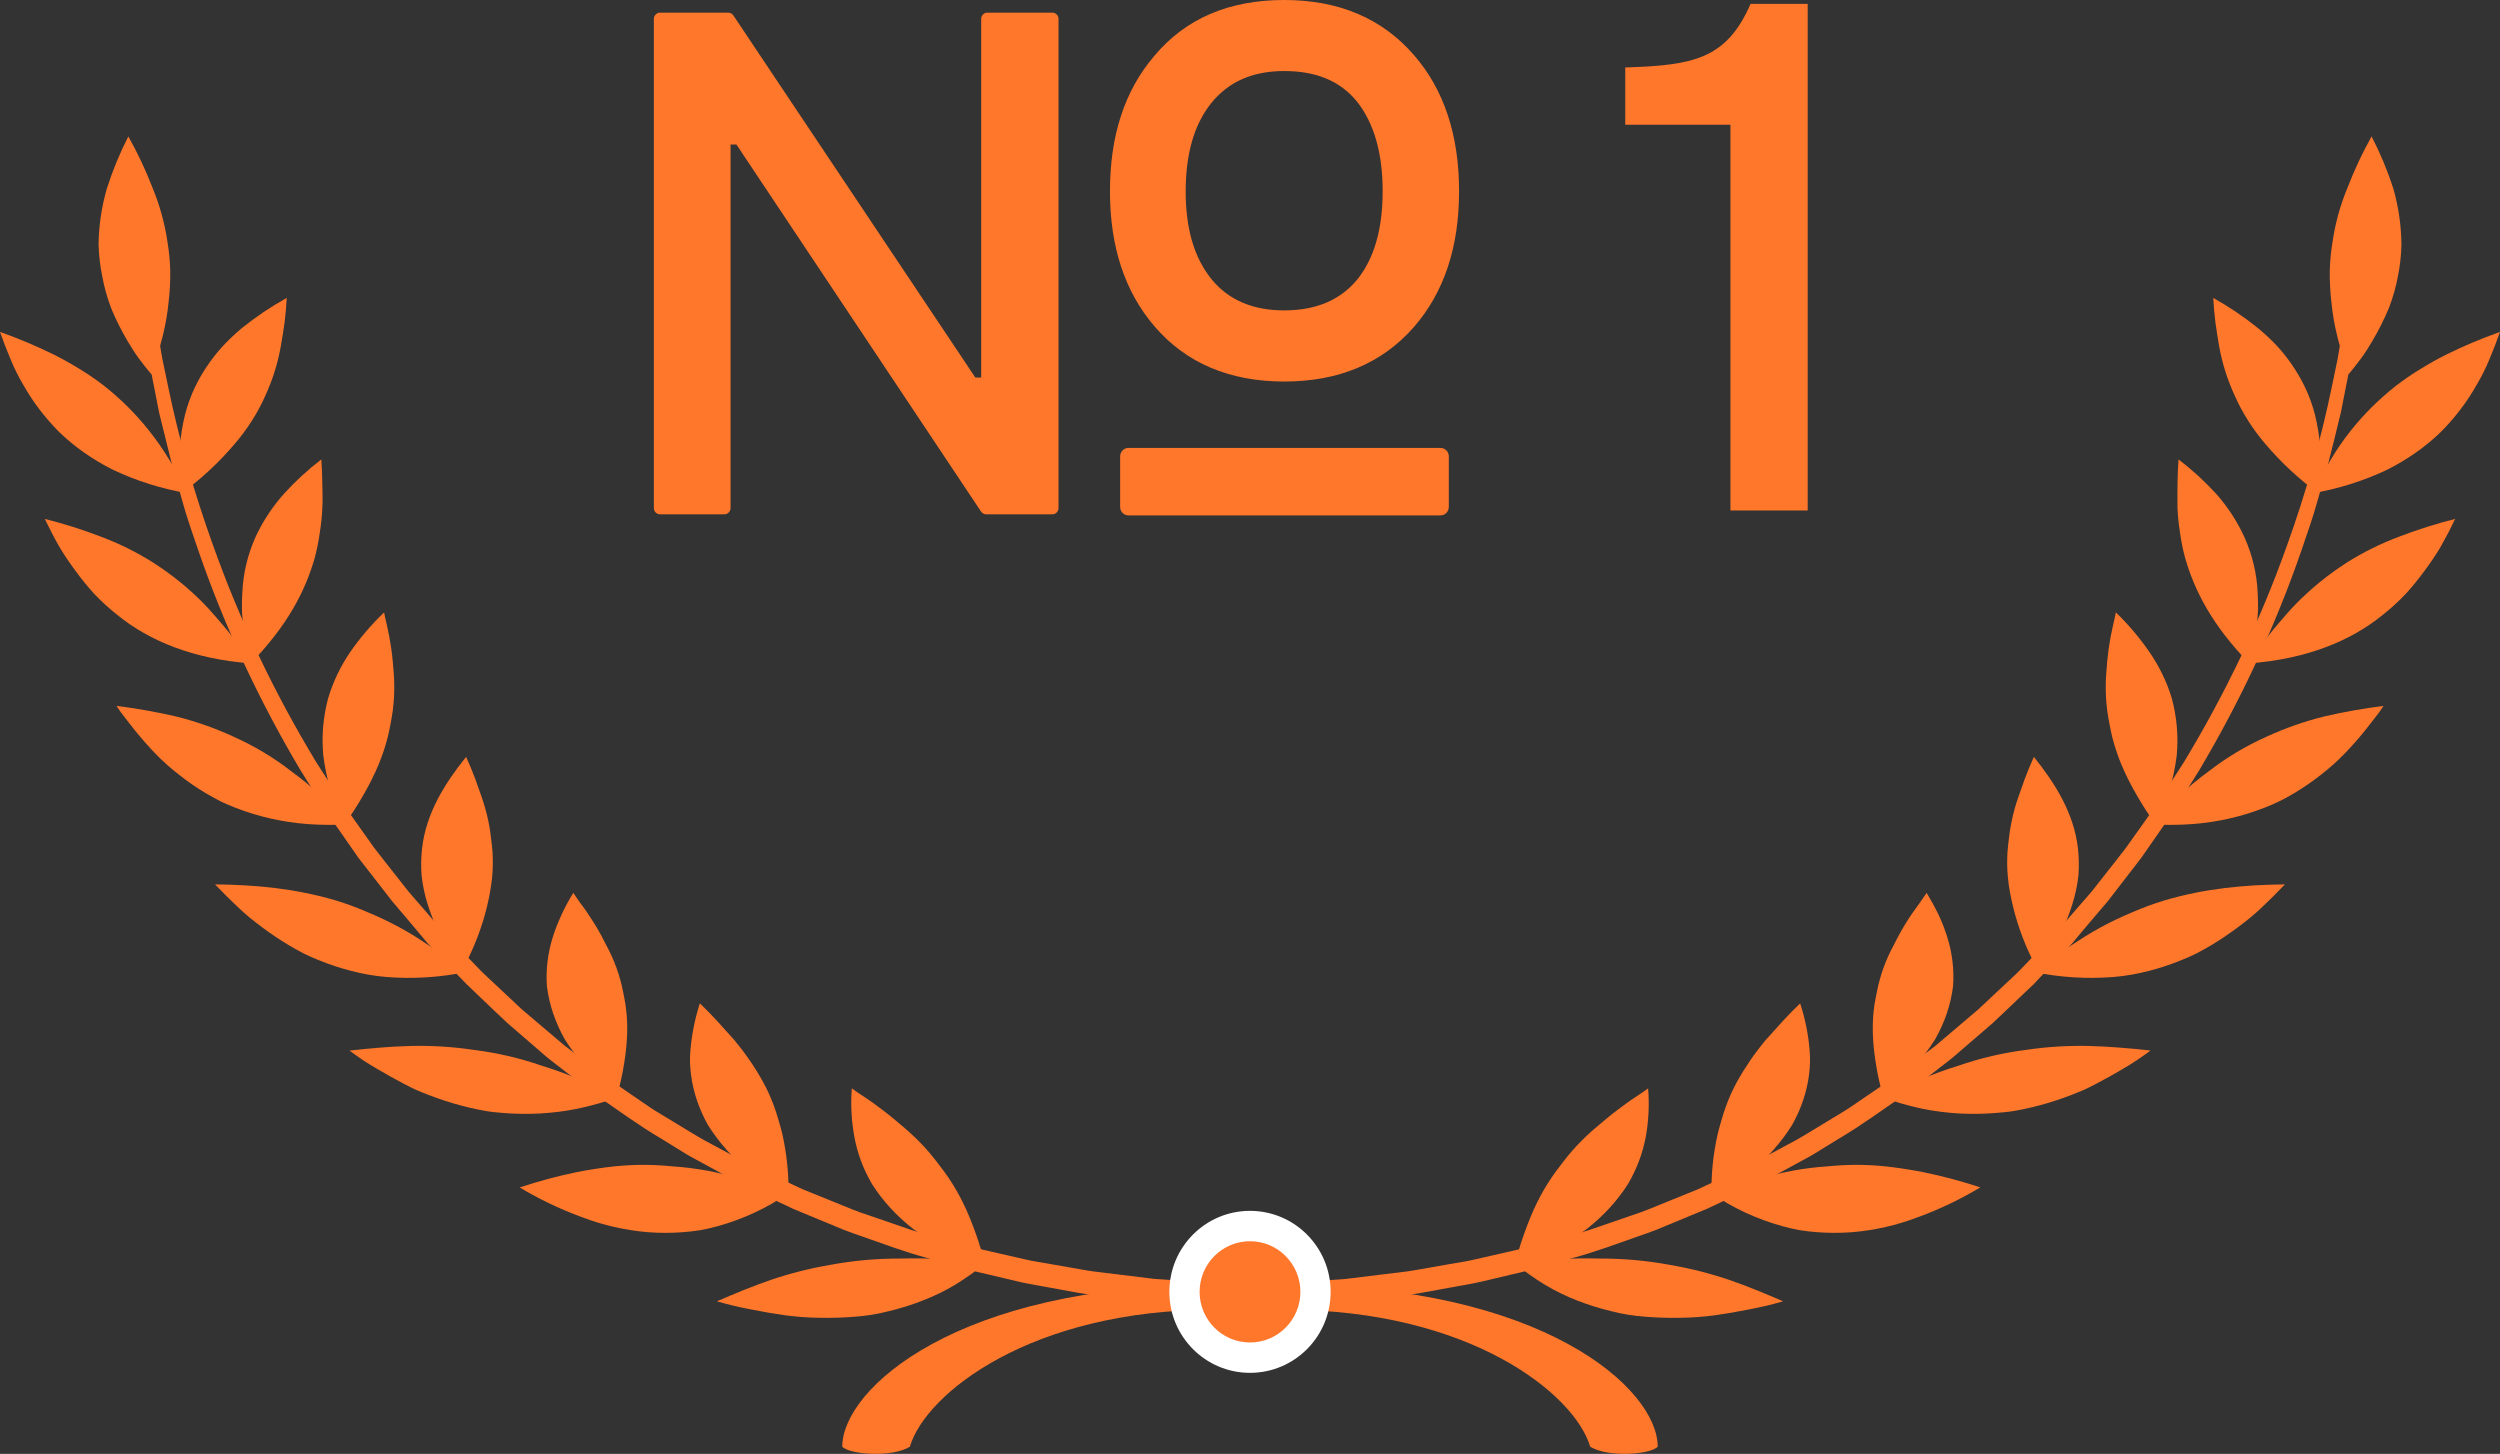<svg width="325" height="189" viewBox="0 0 325 189" fill="none" xmlns="http://www.w3.org/2000/svg">
<rect x="0" y="0" width="325" height="189" fill="#333333" stroke="none"/>
<g clip-path="url(#clip0_1101_6461)">
<path d="M157.683 167.05L161.432 166.966C163.446 166.902 166.254 166.966 169.539 166.645L174.961 166.261L181.227 165.492L182.919 165.287C183.489 165.214 184.059 165.098 184.636 165.003L188.205 164.377L190.065 164.056C190.684 163.951 191.304 163.84 191.924 163.683L195.766 162.804L197.743 162.352L198.747 162.146C199.082 162.068 199.41 161.962 199.745 161.873L203.798 160.715L205.875 160.121C206.581 159.937 207.25 159.663 207.951 159.437L212.153 157.99C213.59 157.538 214.972 156.938 216.392 156.365L220.687 154.623L224.938 152.635L227.089 151.624C227.807 151.277 228.489 150.883 229.196 150.514L233.441 148.242C234.842 147.452 236.199 146.584 237.593 145.753L239.676 144.491C240.376 144.075 241.027 143.591 241.702 143.144L245.749 140.387C247.063 139.429 248.34 138.425 249.648 137.441L251.6 135.957C252.219 135.431 252.839 134.905 253.459 134.379L257.177 131.222L260.716 127.903C261.299 127.376 261.9 126.803 262.476 126.24L264.137 124.509C265.24 123.352 266.368 122.21 267.453 121.047L270.552 117.47C271.066 116.875 271.599 116.297 272.089 115.687L273.526 113.856C274.481 112.635 275.454 111.43 276.377 110.21L279.017 106.501L280.319 104.665C280.722 104.039 281.118 103.413 281.521 102.792L283.889 99.109C289.353 90.084 293.842 80.656 297.3 70.942C299.768 64.097 301.732 57.128 303.182 50.077C303.45 48.8 303.686 47.665 303.888 46.673C304.08 45.684 304.192 44.831 304.309 44.147L304.65 42.043L306.361 42.227L306.039 44.331C305.927 45.026 305.822 45.91 305.636 46.894C305.45 47.877 305.214 49.051 304.96 50.34C304.836 50.987 304.7 51.665 304.557 52.381C304.489 52.739 304.421 53.102 304.347 53.475C304.272 53.849 304.161 54.227 304.068 54.611C303.696 56.19 303.287 57.837 302.828 59.625C302.63 60.525 302.332 61.435 302.066 62.377C301.8 63.319 301.508 64.292 301.223 65.286C300.684 67.285 299.928 69.348 299.203 71.515C295.794 81.395 291.332 90.99 285.872 100.182C285.085 101.429 284.298 102.692 283.498 103.96C283.102 104.596 282.711 105.238 282.296 105.869L280.988 107.748L278.348 111.541L275.473 115.266L274.028 117.139L272.473 118.964C271.438 120.185 270.391 121.405 269.374 122.647L266.021 126.198L264.373 127.95L262.582 129.649C261.386 130.78 260.208 131.932 258.993 133.053L255.219 136.304C254.599 136.83 253.98 137.404 253.316 137.909L251.339 139.44L249.369 140.971C248.699 141.471 248.073 142.023 247.373 142.465C244.609 144.359 241.944 146.327 239.075 148.01L236.961 149.31C236.261 149.741 235.573 150.193 234.835 150.572L230.497 152.934C229.09 153.745 227.603 154.418 226.159 155.118C224.715 155.817 223.265 156.522 221.821 157.18L217.451 158.99L215.295 159.884C214.576 160.174 213.832 160.41 213.113 160.673C210.207 161.689 207.405 162.746 204.567 163.509L200.421 164.724C199.057 165.108 197.681 165.392 196.355 165.719L192.426 166.65C191.137 166.934 189.854 167.134 188.608 167.371C186.129 167.813 183.762 168.307 181.481 168.549C179.2 168.791 177.087 169.128 175.091 169.359L169.514 169.796L167.078 169.985C166.303 170.048 165.597 170.038 164.915 170.064L161.401 170.164L157.8 170.264C134.039 170.264 120.318 181.16 118.285 188.067C116.054 189.488 110.476 189.12 109.497 188.067C109.503 180.497 124.551 167.05 157.683 167.05Z" fill="#FF772B"/>
<path d="M308.306 17.734C307.109 19.872 306.074 22.074 305.207 24.326C304.252 26.608 303.593 28.974 303.242 31.38C303.03 32.642 302.905 33.915 302.87 35.19C302.853 36.562 302.924 37.934 303.084 39.299C303.23 40.794 303.487 42.278 303.852 43.745C304.041 44.526 304.279 45.319 304.517 46.148C304.755 46.977 305.005 47.812 305.304 48.673C305.914 47.938 306.488 47.207 307.025 46.479C307.55 45.749 307.995 45.02 308.422 44.301C309.24 42.917 309.956 41.49 310.564 40.029C311.082 38.679 311.473 37.296 311.735 35.893C311.997 34.582 312.147 33.256 312.186 31.926C312.177 29.425 311.823 26.934 311.131 24.505C310.384 22.191 309.44 19.928 308.306 17.734V17.734Z" fill="#FF772B"/>
<path d="M287.723 38.728C287.776 39.777 287.87 40.837 288.005 41.907C288.139 42.956 288.329 44.036 288.5 45.085C288.896 47.252 289.569 49.376 290.507 51.416C291.505 53.676 292.859 55.808 294.532 57.753C296.524 60.103 298.828 62.246 301.396 64.142C301.629 62.497 301.729 60.841 301.695 59.185C301.632 57.728 301.452 56.277 301.157 54.842C300.659 52.379 299.67 50.008 298.233 47.834C297.602 46.861 296.885 45.931 296.086 45.054C295.296 44.203 294.44 43.398 293.523 42.646C291.728 41.196 289.788 39.885 287.723 38.728Z" fill="#FF772B"/>
<path d="M325.001 43.148C324.583 44.332 324.134 45.505 323.647 46.658C323.174 47.812 322.612 48.94 321.963 50.034C320.725 52.233 319.157 54.294 317.296 56.169C315.308 58.089 312.964 59.737 310.352 61.054C307.302 62.508 303.989 63.551 300.539 64.142C301.312 62.531 302.186 61.054 303.034 59.7C303.806 58.403 304.675 57.146 305.636 55.938C307.307 53.84 309.259 51.905 311.456 50.168C312.476 49.381 313.551 48.643 314.676 47.96C315.767 47.291 316.853 46.673 317.989 46.107C320.243 44.993 322.586 44.004 325.001 43.148Z" fill="#FF772B"/>
<path d="M283.208 59.722C283.135 60.764 283.091 61.819 283.076 62.885C283.06 63.952 283.06 65.007 283.076 66.049C283.123 67.122 283.232 68.192 283.403 69.254C283.551 70.338 283.768 71.414 284.052 72.475C285.292 76.843 287.634 81.336 292.411 86.24C292.831 84.637 293.148 83.014 293.359 81.377C293.463 80.641 293.526 79.9 293.548 79.157C293.548 78.427 293.531 77.724 293.496 77.046C293.388 74.569 292.805 72.129 291.774 69.833C290.856 67.817 289.629 65.929 288.128 64.225C286.64 62.593 284.994 61.086 283.208 59.722Z" fill="#FF772B"/>
<path d="M319.175 67.457C318.61 68.625 318.021 69.777 317.383 70.908C316.745 72.039 315.985 73.118 315.213 74.175C314.449 75.224 313.623 76.238 312.74 77.214C311.82 78.181 310.823 79.09 309.757 79.936C305.564 83.345 299.852 85.675 292.383 86.241C293.304 84.773 294.318 83.351 295.422 81.981C295.932 81.336 296.491 80.734 296.989 80.136C297.488 79.539 298.01 78.979 298.533 78.445C300.47 76.477 302.655 74.704 305.047 73.16C307.208 71.793 309.537 70.64 311.993 69.724C314.327 68.833 316.727 68.076 319.175 67.457Z" fill="#FF772B"/>
<path d="M275.064 79.611L274.903 80.397L274.723 81.167C274.603 81.694 274.496 82.221 274.394 82.722C274.194 83.777 274.045 84.831 273.945 85.886C273.873 86.94 273.748 87.995 273.748 89.097C273.734 90.203 273.8 91.309 273.945 92.408C274.017 92.972 274.125 93.547 274.232 94.116C274.34 94.686 274.448 95.255 274.597 95.841C274.906 97.058 275.306 98.255 275.794 99.426C276.344 100.725 276.98 101.994 277.697 103.228C278.474 104.603 279.335 105.941 280.277 107.235C280.678 106.418 281.031 105.616 281.354 104.841C281.677 104.066 281.881 103.259 282.096 102.51C282.498 101.095 282.792 99.658 282.976 98.208C283.206 95.719 282.99 93.214 282.336 90.784C281.69 88.643 280.696 86.595 279.385 84.705C278.132 82.889 276.686 81.184 275.064 79.611Z" fill="#FF772B"/>
<path d="M309.858 91.766L309.299 92.591L308.677 93.4C308.267 93.929 307.845 94.457 307.435 94.986C306.584 96.044 305.696 97.044 304.758 98.011C303.819 98.981 302.797 99.892 301.702 100.735C300.621 101.588 299.473 102.378 298.267 103.099C297.646 103.459 297.056 103.808 296.404 104.125C295.751 104.442 295.068 104.738 294.373 105.008C291.443 106.157 288.305 106.872 285.093 107.124C283.256 107.258 281.41 107.271 279.571 107.161C280.221 106.455 280.875 105.794 281.534 105.177C282.155 104.532 282.776 103.924 283.397 103.342C284.582 102.244 285.843 101.207 287.174 100.238C289.426 98.489 291.931 96.991 294.627 95.78C297.023 94.671 299.551 93.785 302.168 93.135C304.698 92.552 307.265 92.094 309.858 91.766Z" fill="#FF772B"/>
<path d="M264.403 98.394C263.969 99.366 263.56 100.343 263.19 101.341L262.66 102.846C262.475 103.337 262.302 103.834 262.142 104.34C261.822 105.361 261.568 106.396 261.382 107.439C261.287 107.961 261.216 108.515 261.153 109.053C261.089 109.591 261.018 110.129 260.98 110.678C260.902 111.818 260.919 112.962 261.031 114.1C261.133 115.281 261.382 116.535 261.67 117.758C262.352 120.6 263.423 123.371 264.863 126.018C265.913 124.61 266.862 123.153 267.705 121.655C268.088 120.977 268.417 120.279 268.689 119.565C268.964 118.876 269.206 118.202 269.404 117.543C269.799 116.298 270.066 115.027 270.203 113.745C270.288 112.561 270.26 111.373 270.12 110.192C269.589 105.714 267.188 101.859 264.403 98.394Z" fill="#FF772B"/>
<path d="M297.042 114.969C296.085 115.972 295.109 116.954 294.102 117.898C293.589 118.37 293.101 118.843 292.551 119.283C292.002 119.724 291.452 120.154 290.89 120.573C289.774 121.404 288.609 122.185 287.399 122.913C286.782 123.274 286.164 123.624 285.546 123.943C284.928 124.261 284.237 124.553 283.563 124.824C282.208 125.378 280.806 125.843 279.369 126.214C277.883 126.605 276.356 126.87 274.81 127.005C271.331 127.284 267.823 127.069 264.426 126.368C265.848 125.214 267.346 124.129 268.911 123.12L271.054 121.74C271.752 121.305 272.456 120.902 273.148 120.52C274.491 119.798 275.879 119.141 277.306 118.551C278.601 117.988 279.936 117.495 281.302 117.076C286.695 115.473 291.81 115.032 297.042 114.969Z" fill="#FF772B"/>
<path d="M250.464 116.074L249.545 117.403C249.229 117.837 248.914 118.271 248.612 118.711C248.001 119.595 247.438 120.499 246.928 121.439C246.666 121.904 246.438 122.395 246.189 122.86C245.941 123.325 245.699 123.8 245.478 124.285C245.027 125.28 244.66 126.295 244.377 127.325C244.23 127.836 244.102 128.398 243.995 128.955C243.888 129.512 243.767 130.044 243.68 130.616C243.507 131.803 243.436 132.998 243.465 134.193C243.501 135.532 243.631 136.87 243.854 138.199C244.079 139.675 244.404 141.142 244.827 142.593C245.606 141.964 246.33 141.346 247.008 140.728C247.686 140.11 248.243 139.445 248.793 138.817C249.818 137.643 250.737 136.417 251.545 135.148C252.812 132.937 253.608 130.586 253.9 128.184C254.051 126.052 253.798 123.915 253.148 121.838C252.841 120.849 252.462 119.873 252.014 118.915C251.551 117.96 251.021 117.004 250.464 116.074Z" fill="#FF772B"/>
<path d="M279.57 136.567C279.002 136.982 278.44 137.396 277.847 137.79C277.254 138.185 276.667 138.549 276.043 138.918C274.794 139.657 273.546 140.356 272.297 141C271.673 141.32 271.049 141.639 270.349 141.919C269.65 142.198 268.995 142.463 268.302 142.707C266.929 143.199 265.517 143.62 264.076 143.965C263.351 144.135 262.627 144.285 261.891 144.415C261.154 144.544 260.367 144.609 259.593 144.674C258.007 144.809 256.41 144.838 254.818 144.759C253.147 144.669 251.491 144.458 249.867 144.13C248.073 143.742 246.319 143.241 244.624 142.632C245.529 142.198 246.409 141.794 247.289 141.419C248.169 141.045 248.956 140.636 249.786 140.291C251.346 139.629 252.956 139.044 254.605 138.539C257.431 137.555 260.401 136.862 263.445 136.477C266.147 136.076 268.895 135.909 271.642 135.978C272.99 136.015 274.328 136.088 275.656 136.198C276.979 136.298 278.271 136.423 279.57 136.567Z" fill="#FF772B"/>
<path d="M234.021 130.438C232.435 131.937 230.99 133.595 229.546 135.197C228.112 136.919 226.863 138.737 225.812 140.632C225.253 141.655 224.777 142.706 224.387 143.778C224.182 144.336 223.99 144.915 223.824 145.514C223.658 146.113 223.473 146.687 223.326 147.312C222.677 150.127 222.405 152.99 222.514 155.852C224.133 154.875 225.68 153.823 227.148 152.701C227.487 152.442 227.788 152.184 228.133 151.92C228.478 151.657 228.727 151.368 229.015 151.094C229.578 150.541 230.102 149.988 230.581 149.441C231.493 148.412 232.303 147.327 233.004 146.196C233.598 145.129 234.084 144.025 234.455 142.895C234.797 141.847 235.039 140.78 235.178 139.702C235.242 139.185 235.286 138.669 235.299 138.152C235.312 137.635 235.299 137.088 235.254 136.566C235.087 134.496 234.674 132.444 234.021 130.438Z" fill="#FF772B"/>
<path d="M257.436 154.361C254.881 155.896 252.175 157.19 249.358 158.224C246.602 159.283 243.697 159.945 240.739 160.188C239.251 160.299 237.756 160.299 236.268 160.188C235.52 160.13 234.772 160.048 234.017 159.932C233.244 159.795 232.479 159.62 231.724 159.407C228.412 158.498 225.289 157.049 222.49 155.124C224.281 154.446 226.108 153.863 227.965 153.376L229.273 153.061L230.526 152.741C231.347 152.531 232.162 152.356 232.959 152.205C234.496 151.919 236.05 151.724 237.612 151.622C239.041 151.477 240.477 151.415 241.913 151.436C243.286 151.46 244.657 151.56 246.019 151.733C246.688 151.814 247.357 151.919 248.014 152.024C248.671 152.129 249.298 152.234 249.936 152.362C252.477 152.88 254.982 153.548 257.436 154.361Z" fill="#FF772B"/>
<path d="M214.257 141.487C213.358 142.163 212.37 142.739 211.483 143.394C210.596 144.049 209.671 144.719 208.81 145.452C207.948 146.186 207.073 146.882 206.249 147.668C205.401 148.47 204.611 149.313 203.884 150.193C203.506 150.643 203.148 151.135 202.783 151.607C202.418 152.078 202.059 152.555 201.72 153.063C200.993 154.13 200.352 155.236 199.801 156.373C199.21 157.562 198.681 158.882 198.184 160.26C197.654 161.717 197.213 163.196 196.863 164.691C197.84 164.342 198.771 163.993 199.656 163.643C200.525 163.24 201.342 162.816 202.122 162.392C203.576 161.598 204.964 160.723 206.274 159.773C208.433 158.083 210.244 156.11 211.634 153.932C212.783 151.975 213.568 149.884 213.962 147.731C214.326 145.664 214.425 143.571 214.257 141.487Z" fill="#FF772B"/>
<path d="M231.809 169.169C230.362 169.591 228.881 169.943 227.376 170.224C225.887 170.526 224.393 170.782 222.905 170.99C221.412 171.192 219.9 171.299 218.384 171.311C216.883 171.342 215.382 171.296 213.889 171.174C213.141 171.108 212.407 171.042 211.659 170.919C210.912 170.796 210.171 170.635 209.436 170.446C207.936 170.087 206.477 169.631 205.076 169.084C203.599 168.51 202.197 167.829 200.89 167.05C199.448 166.175 198.101 165.212 196.863 164.17C197.895 164.066 198.901 163.986 199.877 163.924C200.853 163.863 201.779 163.749 202.693 163.692C204.437 163.586 206.187 163.56 207.936 163.612C210.991 163.6 214.037 163.872 217.007 164.421C219.675 164.874 222.277 165.53 224.776 166.379C227.221 167.216 229.568 168.209 231.809 169.169Z" fill="#FF772B"/>
<path d="M167.316 167.042L163.567 166.958C161.559 166.895 158.753 166.958 155.469 166.637L150.041 166.253L143.776 165.485L142.091 165.28C141.521 165.206 140.951 165.091 140.369 164.996L136.8 164.37L134.941 164.049C134.321 163.944 133.701 163.834 133.082 163.676L129.24 162.798L127.258 162.345L126.254 162.114C125.919 162.035 125.597 161.93 125.262 161.84L121.204 160.684L119.128 160.089C118.428 159.905 117.753 159.632 117.059 159.406L112.851 157.959C111.414 157.507 110.032 156.907 108.613 156.334L104.319 154.593L100.075 152.605L97.913 151.622C97.2 151.275 96.512 150.88 95.806 150.512L91.568 148.24C90.167 147.452 88.811 146.584 87.416 145.753L85.328 144.491C84.628 144.075 83.984 143.591 83.308 143.144L79.256 140.362C77.936 139.405 76.66 138.401 75.359 137.417L73.401 135.934C72.781 135.408 72.161 134.882 71.542 134.356L67.824 131.201L64.286 127.882C63.704 127.356 63.103 126.783 62.526 126.22L60.86 124.49C59.757 123.333 58.629 122.192 57.551 121.03L54.453 117.454C53.945 116.859 53.406 116.281 52.922 115.671L51.485 113.84C50.531 112.62 49.558 111.416 48.629 110.196L45.995 106.488L44.694 104.653L43.492 102.781C42.693 101.539 41.906 100.304 41.119 99.099C35.657 90.077 31.172 80.652 27.716 70.942C25.24 64.097 23.27 57.127 21.818 50.074C21.553 48.797 21.318 47.663 21.111 46.671C20.919 45.682 20.802 44.83 20.684 44.147C20.467 42.774 20.343 42.043 20.343 42.043L18.639 42.232C18.639 42.232 18.751 42.974 18.955 44.336C19.073 45.03 19.172 45.914 19.358 46.897L20.04 50.342C20.163 50.989 20.3 51.667 20.436 52.382C20.51 52.74 20.579 53.103 20.653 53.476C20.727 53.85 20.833 54.228 20.925 54.612C21.301 56.162 21.715 57.833 22.165 59.624C22.363 60.523 22.66 61.433 22.921 62.375C23.181 63.316 23.491 64.321 23.751 65.304C24.29 67.302 25.046 69.364 25.771 71.531C29.174 81.408 33.635 91.001 39.099 100.188L41.459 103.964C41.862 104.6 42.253 105.242 42.668 105.873C43.083 106.504 43.535 107.125 43.975 107.75L46.615 111.542L49.514 115.266L50.964 117.138L52.514 118.963L55.611 122.644L58.958 126.194L60.668 127.956L62.452 129.665C63.648 130.796 64.819 131.948 66.04 133.068L69.807 136.318C70.427 136.844 71.046 137.417 71.709 137.922L73.692 139.452L75.662 140.983C76.325 141.482 76.957 142.035 77.657 142.476C80.415 144.37 83.079 146.337 85.954 148.02L88.061 149.319C88.767 149.75 89.449 150.202 90.186 150.581L94.523 152.942C95.936 153.752 97.423 154.425 98.861 155.125C100.298 155.824 101.754 156.529 103.198 157.186L107.579 159.001L109.735 159.895C110.454 160.184 111.191 160.421 111.916 160.684C114.822 161.699 117.623 162.756 120.46 163.518L124.599 164.733C125.969 165.117 127.338 165.401 128.67 165.727L132.599 166.658C133.887 166.942 135.17 167.142 136.409 167.378C138.888 167.82 141.261 168.314 143.535 168.556C145.809 168.798 147.934 169.135 149.929 169.366L155.506 169.803L157.941 169.992C158.715 170.055 159.422 170.045 160.097 170.071L163.61 170.171L167.216 170.271C190.966 170.271 204.691 181.163 206.723 188.068C208.954 189.488 214.53 189.12 215.503 188.068C215.497 180.484 200.44 167.042 167.316 167.042Z" fill="#FF772B"/>
<path d="M16.682 17.734C17.883 19.87 18.921 22.07 19.791 24.321C20.742 26.602 21.401 28.965 21.759 31.368C21.971 32.63 22.096 33.901 22.131 35.175C22.149 36.546 22.078 37.917 21.918 39.281C21.767 40.781 21.508 42.271 21.142 43.743C20.952 44.525 20.708 45.317 20.47 46.145C20.231 46.974 20.005 47.786 19.688 48.673C19.073 47.938 18.498 47.208 17.965 46.481C17.439 45.752 16.994 45.023 16.566 44.305C15.748 42.924 15.037 41.498 14.44 40.036C13.926 38.679 13.54 37.288 13.285 35.878C13.016 34.561 12.859 33.229 12.815 31.893C12.831 29.4 13.194 26.918 13.896 24.499C14.633 22.189 15.564 19.928 16.682 17.734V17.734Z" fill="#FF772B"/>
<path d="M37.276 38.728C37.215 39.777 37.129 40.826 36.995 41.907C36.86 42.987 36.67 44.036 36.493 45.085C36.104 47.246 35.44 49.364 34.511 51.401C33.513 53.66 32.158 55.792 30.485 57.737C28.486 60.093 26.175 62.242 23.597 64.142C23.369 62.497 23.27 60.841 23.304 59.185C23.367 57.728 23.547 56.277 23.842 54.842C24.338 52.379 25.325 50.009 26.76 47.834C27.395 46.862 28.115 45.932 28.913 45.054C29.695 44.203 30.544 43.399 31.452 42.646C33.253 41.194 35.202 39.882 37.276 38.728Z" fill="#FF772B"/>
<path d="M0 43.148C0.418 44.332 0.868 45.505 1.355 46.658C1.824 47.812 2.383 48.94 3.028 50.034C4.267 52.233 5.836 54.294 7.698 56.169C9.688 58.089 12.033 59.737 14.647 61.054C17.699 62.507 21.012 63.55 24.462 64.142C23.688 62.531 22.82 61.054 21.965 59.7C21.189 58.41 20.317 57.16 19.355 55.958C17.694 53.852 15.746 51.909 13.549 50.168C12.532 49.38 11.458 48.642 10.333 47.96C9.241 47.291 8.148 46.673 7.018 46.107C4.76 44.995 2.416 44.006 0 43.148H0Z" fill="#FF772B"/>
<path d="M41.772 59.722C41.846 60.764 41.886 61.806 41.903 62.885C41.92 63.964 41.966 64.97 41.903 66.049C41.854 67.122 41.743 68.192 41.571 69.254C41.425 70.338 41.211 71.414 40.929 72.475C39.692 76.843 37.354 81.336 32.588 86.24C32.167 84.638 31.849 83.014 31.637 81.377C31.551 80.611 31.459 79.882 31.453 79.157C31.448 78.433 31.453 77.724 31.505 77.046C31.609 74.563 32.189 72.115 33.218 69.812C34.147 67.803 35.381 65.922 36.885 64.225C38.362 62.593 39.998 61.086 41.772 59.722Z" fill="#FF772B"/>
<path d="M5.825 67.457C6.39 68.625 6.973 69.777 7.617 70.908C8.261 72.039 9.015 73.118 9.787 74.175C10.549 75.225 11.375 76.239 12.26 77.214C13.18 78.181 14.177 79.09 15.244 79.936C19.436 83.345 25.149 85.675 32.617 86.241C31.696 84.773 30.682 83.351 29.578 81.981C29.062 81.336 28.509 80.734 28.005 80.136C27.5 79.539 26.99 78.979 26.467 78.445C24.53 76.475 22.343 74.702 19.947 73.16C17.789 71.792 15.461 70.639 13.007 69.724C10.672 68.834 8.273 68.076 5.825 67.457Z" fill="#FF772B"/>
<path d="M49.935 79.611L50.091 80.397L50.277 81.167C50.397 81.694 50.505 82.221 50.6 82.722C50.798 83.777 50.954 84.831 51.05 85.886C51.146 86.94 51.248 87.995 51.253 89.097C51.264 90.203 51.198 91.309 51.056 92.408C50.984 92.972 50.876 93.547 50.768 94.116C50.66 94.686 50.547 95.255 50.403 95.841C50.091 97.057 49.691 98.255 49.205 99.426C48.655 100.723 48.023 101.993 47.312 103.228C46.534 104.605 45.67 105.942 44.724 107.235C44.328 106.418 43.969 105.616 43.651 104.841C43.334 104.066 43.118 103.259 42.908 102.51C42.503 101.096 42.209 99.658 42.028 98.208C41.794 95.72 42.006 93.214 42.657 90.784C43.292 88.639 44.276 86.586 45.58 84.689C46.843 82.877 48.301 81.177 49.935 79.611Z" fill="#FF772B"/>
<path d="M15.143 91.766L15.707 92.591L16.327 93.4C16.737 93.929 17.152 94.457 17.568 94.986C18.424 96.044 19.311 97.044 20.241 98.011C21.183 98.98 22.205 99.89 23.299 100.735C24.376 101.588 25.52 102.378 26.723 103.099C27.343 103.459 27.963 103.808 28.583 104.125C29.204 104.442 29.923 104.738 30.612 105.008C33.549 106.159 36.696 106.875 39.915 107.124C41.749 107.258 43.593 107.271 45.429 107.161C44.809 106.462 44.121 105.801 43.469 105.177C42.818 104.553 42.229 103.924 41.609 103.342C40.425 102.243 39.163 101.206 37.831 100.238C35.583 98.488 33.082 96.99 30.388 95.78C27.999 94.671 25.476 93.785 22.865 93.135C20.324 92.55 17.746 92.093 15.143 91.766Z" fill="#FF772B"/>
<path d="M60.594 98.394C61.035 99.366 61.444 100.343 61.814 101.341L62.344 102.846C62.53 103.337 62.702 103.834 62.855 104.34C63.178 105.361 63.434 106.395 63.622 107.439C63.718 107.961 63.782 108.515 63.846 109.053C63.91 109.591 63.986 110.129 64.025 110.678C64.096 111.818 64.079 112.962 63.973 114.1C63.836 115.327 63.623 116.548 63.335 117.758C62.653 120.6 61.581 123.371 60.14 126.018C59.088 124.611 58.139 123.154 57.297 121.655C56.914 120.977 56.586 120.279 56.314 119.565C56.033 118.876 55.796 118.202 55.592 117.543C55.199 116.297 54.934 115.027 54.8 113.745C54.711 112.561 54.739 111.373 54.883 110.192C55.407 105.714 57.809 101.859 60.594 98.394Z" fill="#FF772B"/>
<path d="M27.957 114.969C28.916 115.972 29.892 116.954 30.9 117.898C31.407 118.371 31.902 118.843 32.446 119.283C32.99 119.724 33.546 120.143 34.109 120.573C35.226 121.405 36.394 122.186 37.608 122.913C38.226 123.274 38.844 123.624 39.462 123.943C40.081 124.261 40.773 124.553 41.447 124.824C42.802 125.38 44.205 125.845 45.644 126.214C47.123 126.604 48.643 126.869 50.182 127.005C53.663 127.284 57.174 127.068 60.574 126.368C59.149 125.215 57.651 124.131 56.086 123.12L53.959 121.735C53.255 121.3 52.556 120.897 51.857 120.515C50.518 119.795 49.133 119.14 47.709 118.551C46.413 117.989 45.077 117.496 43.709 117.076C38.312 115.473 33.188 115.032 27.957 114.969Z" fill="#FF772B"/>
<path d="M74.527 116.074L75.441 117.403C75.763 117.837 76.113 118.271 76.382 118.711C76.987 119.595 77.558 120.499 78.069 121.439C78.331 121.904 78.559 122.395 78.808 122.86C79.057 123.325 79.299 123.8 79.52 124.285C79.969 125.281 80.337 126.296 80.623 127.325C80.77 127.836 80.898 128.398 81.006 128.955C81.113 129.512 81.234 130.044 81.315 130.616C81.49 131.803 81.564 132.998 81.537 134.193C81.497 135.532 81.367 136.869 81.147 138.199C80.919 139.675 80.591 141.142 80.166 142.593C79.393 141.964 78.667 141.346 77.988 140.728C77.309 140.11 76.751 139.445 76.2 138.817C75.171 137.644 74.251 136.418 73.445 135.148C72.185 132.939 71.393 130.592 71.099 128.194C70.95 126.062 71.206 123.925 71.859 121.848C72.167 120.859 72.546 119.883 72.995 118.925C73.431 117.96 73.962 117.004 74.527 116.074Z" fill="#FF772B"/>
<path d="M45.429 136.578C46.004 136.992 46.566 137.407 47.153 137.801C47.74 138.196 48.365 138.56 48.983 138.93C50.232 139.669 51.482 140.368 52.731 141.012C53.355 141.332 53.98 141.651 54.673 141.931C55.367 142.211 56.035 142.475 56.728 142.72C58.102 143.213 59.514 143.633 60.957 143.978C61.675 144.148 62.406 144.298 63.143 144.428C63.88 144.558 64.667 144.623 65.441 144.688C67.016 144.814 68.602 144.836 70.182 144.753C71.851 144.662 73.507 144.452 75.129 144.123C76.925 143.737 78.679 143.236 80.375 142.625C79.476 142.189 78.589 141.785 77.715 141.412C76.871 141.007 76.041 140.628 75.216 140.283C73.655 139.621 72.045 139.035 70.394 138.53C67.563 137.548 64.587 136.859 61.538 136.478C58.832 136.076 56.081 135.909 53.33 135.978C51.985 136.015 50.647 136.088 49.314 136.198C48.021 136.308 46.728 136.433 45.429 136.578Z" fill="#FF772B"/>
<path d="M90.981 130.438C92.572 131.937 94.016 133.595 95.454 135.197C96.889 136.918 98.138 138.736 99.185 140.632C99.746 141.654 100.224 142.705 100.616 143.778C100.821 144.336 101.006 144.915 101.178 145.514C101.351 146.113 101.53 146.687 101.677 147.312C102.319 150.128 102.591 152.99 102.488 155.852C100.868 154.877 99.321 153.825 97.856 152.701C97.517 152.442 97.217 152.184 96.872 151.92C96.527 151.657 96.271 151.368 95.99 151.094C95.422 150.541 94.904 149.988 94.425 149.441C93.513 148.412 92.704 147.327 92.003 146.196C91.409 145.129 90.924 144.025 90.553 142.895C90.211 141.847 89.969 140.78 89.831 139.702C89.767 139.185 89.722 138.669 89.703 138.152C89.684 137.635 89.703 137.088 89.754 136.566C89.923 134.497 90.333 132.445 90.981 130.438Z" fill="#FF772B"/>
<path d="M67.562 154.369C70.118 155.902 72.823 157.194 75.64 158.227C78.399 159.283 81.305 159.944 84.266 160.188C85.755 160.299 87.251 160.299 88.74 160.188C89.488 160.13 90.237 160.049 90.986 159.932C91.761 159.795 92.529 159.62 93.287 159.408C96.594 158.492 99.713 157.042 102.509 155.119C100.717 154.443 98.888 153.86 97.03 153.373L95.722 153.059L94.468 152.739C93.64 152.53 92.83 152.355 92.033 152.204C90.495 151.918 88.939 151.724 87.376 151.622C85.947 151.477 84.51 151.415 83.073 151.435C81.696 151.46 80.322 151.559 78.958 151.732C78.288 151.814 77.618 151.919 76.967 152.023C76.316 152.128 75.677 152.233 75.044 152.361C72.509 152.883 70.011 153.553 67.562 154.369Z" fill="#FF772B"/>
<path d="M110.738 141.487C111.638 142.163 112.625 142.739 113.513 143.394C114.4 144.049 115.318 144.719 116.187 145.452C117.055 146.186 117.923 146.882 118.741 147.668C119.593 148.468 120.386 149.311 121.114 150.193C121.491 150.643 121.85 151.135 122.215 151.607C122.58 152.078 122.932 152.555 123.278 153.063C124 154.132 124.641 155.238 125.197 156.373C125.789 157.562 126.317 158.882 126.814 160.26C127.311 161.637 127.752 163.093 128.136 164.691C127.154 164.342 126.223 163.993 125.342 163.643C124.474 163.24 123.649 162.816 122.875 162.392C121.42 161.6 120.032 160.724 118.723 159.773C116.559 158.085 114.747 156.109 113.362 153.927C112.216 151.972 111.439 149.883 111.059 147.731C110.68 145.665 110.572 143.572 110.738 141.487Z" fill="#FF772B"/>
<path d="M93.19 169.169C94.638 169.591 96.119 169.943 97.624 170.224C99.119 170.526 100.607 170.782 102.101 170.99C103.594 171.192 105.106 171.3 106.622 171.312C108.123 171.342 109.624 171.296 111.117 171.174C111.865 171.108 112.6 171.042 113.341 170.919C114.082 170.796 114.835 170.635 115.57 170.446C117.069 170.087 118.525 169.632 119.923 169.084C121.404 168.511 122.808 167.83 124.117 167.05C125.556 166.175 126.901 165.212 128.137 164.17C127.105 164.066 126.105 163.986 125.123 163.924C124.141 163.863 123.227 163.749 122.307 163.692C120.565 163.586 118.817 163.56 117.07 163.612C114.015 163.6 110.969 163.872 107.999 164.421C105.331 164.874 102.728 165.53 100.23 166.379C97.785 167.216 95.438 168.209 93.19 169.169Z" fill="#FF772B"/>
<path d="M162.499 178.47C168.289 178.47 172.983 173.756 172.983 167.941C172.983 162.125 168.289 157.411 162.499 157.411C156.709 157.411 152.016 162.125 152.016 167.941C152.016 173.756 156.709 178.47 162.499 178.47Z" fill="white"/>
<path d="M162.5 174.522C166.119 174.522 169.052 171.576 169.052 167.941C169.052 164.307 166.119 161.36 162.5 161.36C158.881 161.36 155.948 164.307 155.948 167.941C155.948 171.576 158.881 174.522 162.5 174.522Z" fill="#FF772B"/>
</g>
<path d="M235 66.36V0.503H227.572C224.45 7.679 220.145 8.497 211.283 8.769V16.218H224.956V66.36H235Z" fill="#FF772B"/>
<path d="M136.806 1.644H128.354C127.913 1.644 127.553 2.014 127.553 2.466V49.078H126.792L95.334 2C95.188 1.781 94.934 1.644 94.68 1.644H85.801C85.361 1.644 85 2.014 85 2.466V66.041C85 66.493 85.361 66.863 85.801 66.863H94.173C94.613 66.863 94.974 66.493 94.974 66.041V18.785H95.735L127.539 66.507C127.686 66.726 127.94 66.863 128.207 66.863H136.806C137.246 66.863 137.607 66.493 137.607 66.041V2.466C137.607 2.014 137.246 1.644 136.806 1.644ZM187.276 58.231H146.686C146.099 58.231 145.618 58.724 145.618 59.327V65.904C145.618 66.507 146.099 67 146.686 67H187.276C187.864 67 188.344 66.507 188.344 65.904V59.327C188.344 58.724 187.864 58.231 187.276 58.231ZM166.954 49.599C174.018 49.599 179.666 47.242 183.805 42.516C187.73 38.008 189.68 32.13 189.68 24.868C189.68 17.593 187.73 11.646 183.805 7.152C179.679 2.384 174.031 0 166.954 0C159.784 0 154.15 2.398 150.091 7.234C146.192 11.77 144.296 17.634 144.296 24.868C144.296 32.048 146.205 37.912 150.104 42.447C154.19 47.201 159.851 49.599 166.954 49.599ZM157.408 13.469C159.664 10.646 162.789 9.235 166.941 9.235C171.147 9.235 174.258 10.55 176.421 13.222C178.611 16.003 179.746 19.881 179.746 24.854C179.746 29.828 178.624 33.637 176.434 36.35C174.231 39.008 171.094 40.351 166.941 40.351C162.775 40.351 159.598 38.94 157.408 36.185C155.231 33.431 154.137 29.705 154.137 24.868C154.15 19.963 155.231 16.236 157.408 13.469Z" fill="#FF772B"/>
<defs>
<clipPath id="clip0_1101_6461">
<rect width="325" height="179" fill="white" transform="translate(0 10)"/>
</clipPath>
</defs>
</svg>
